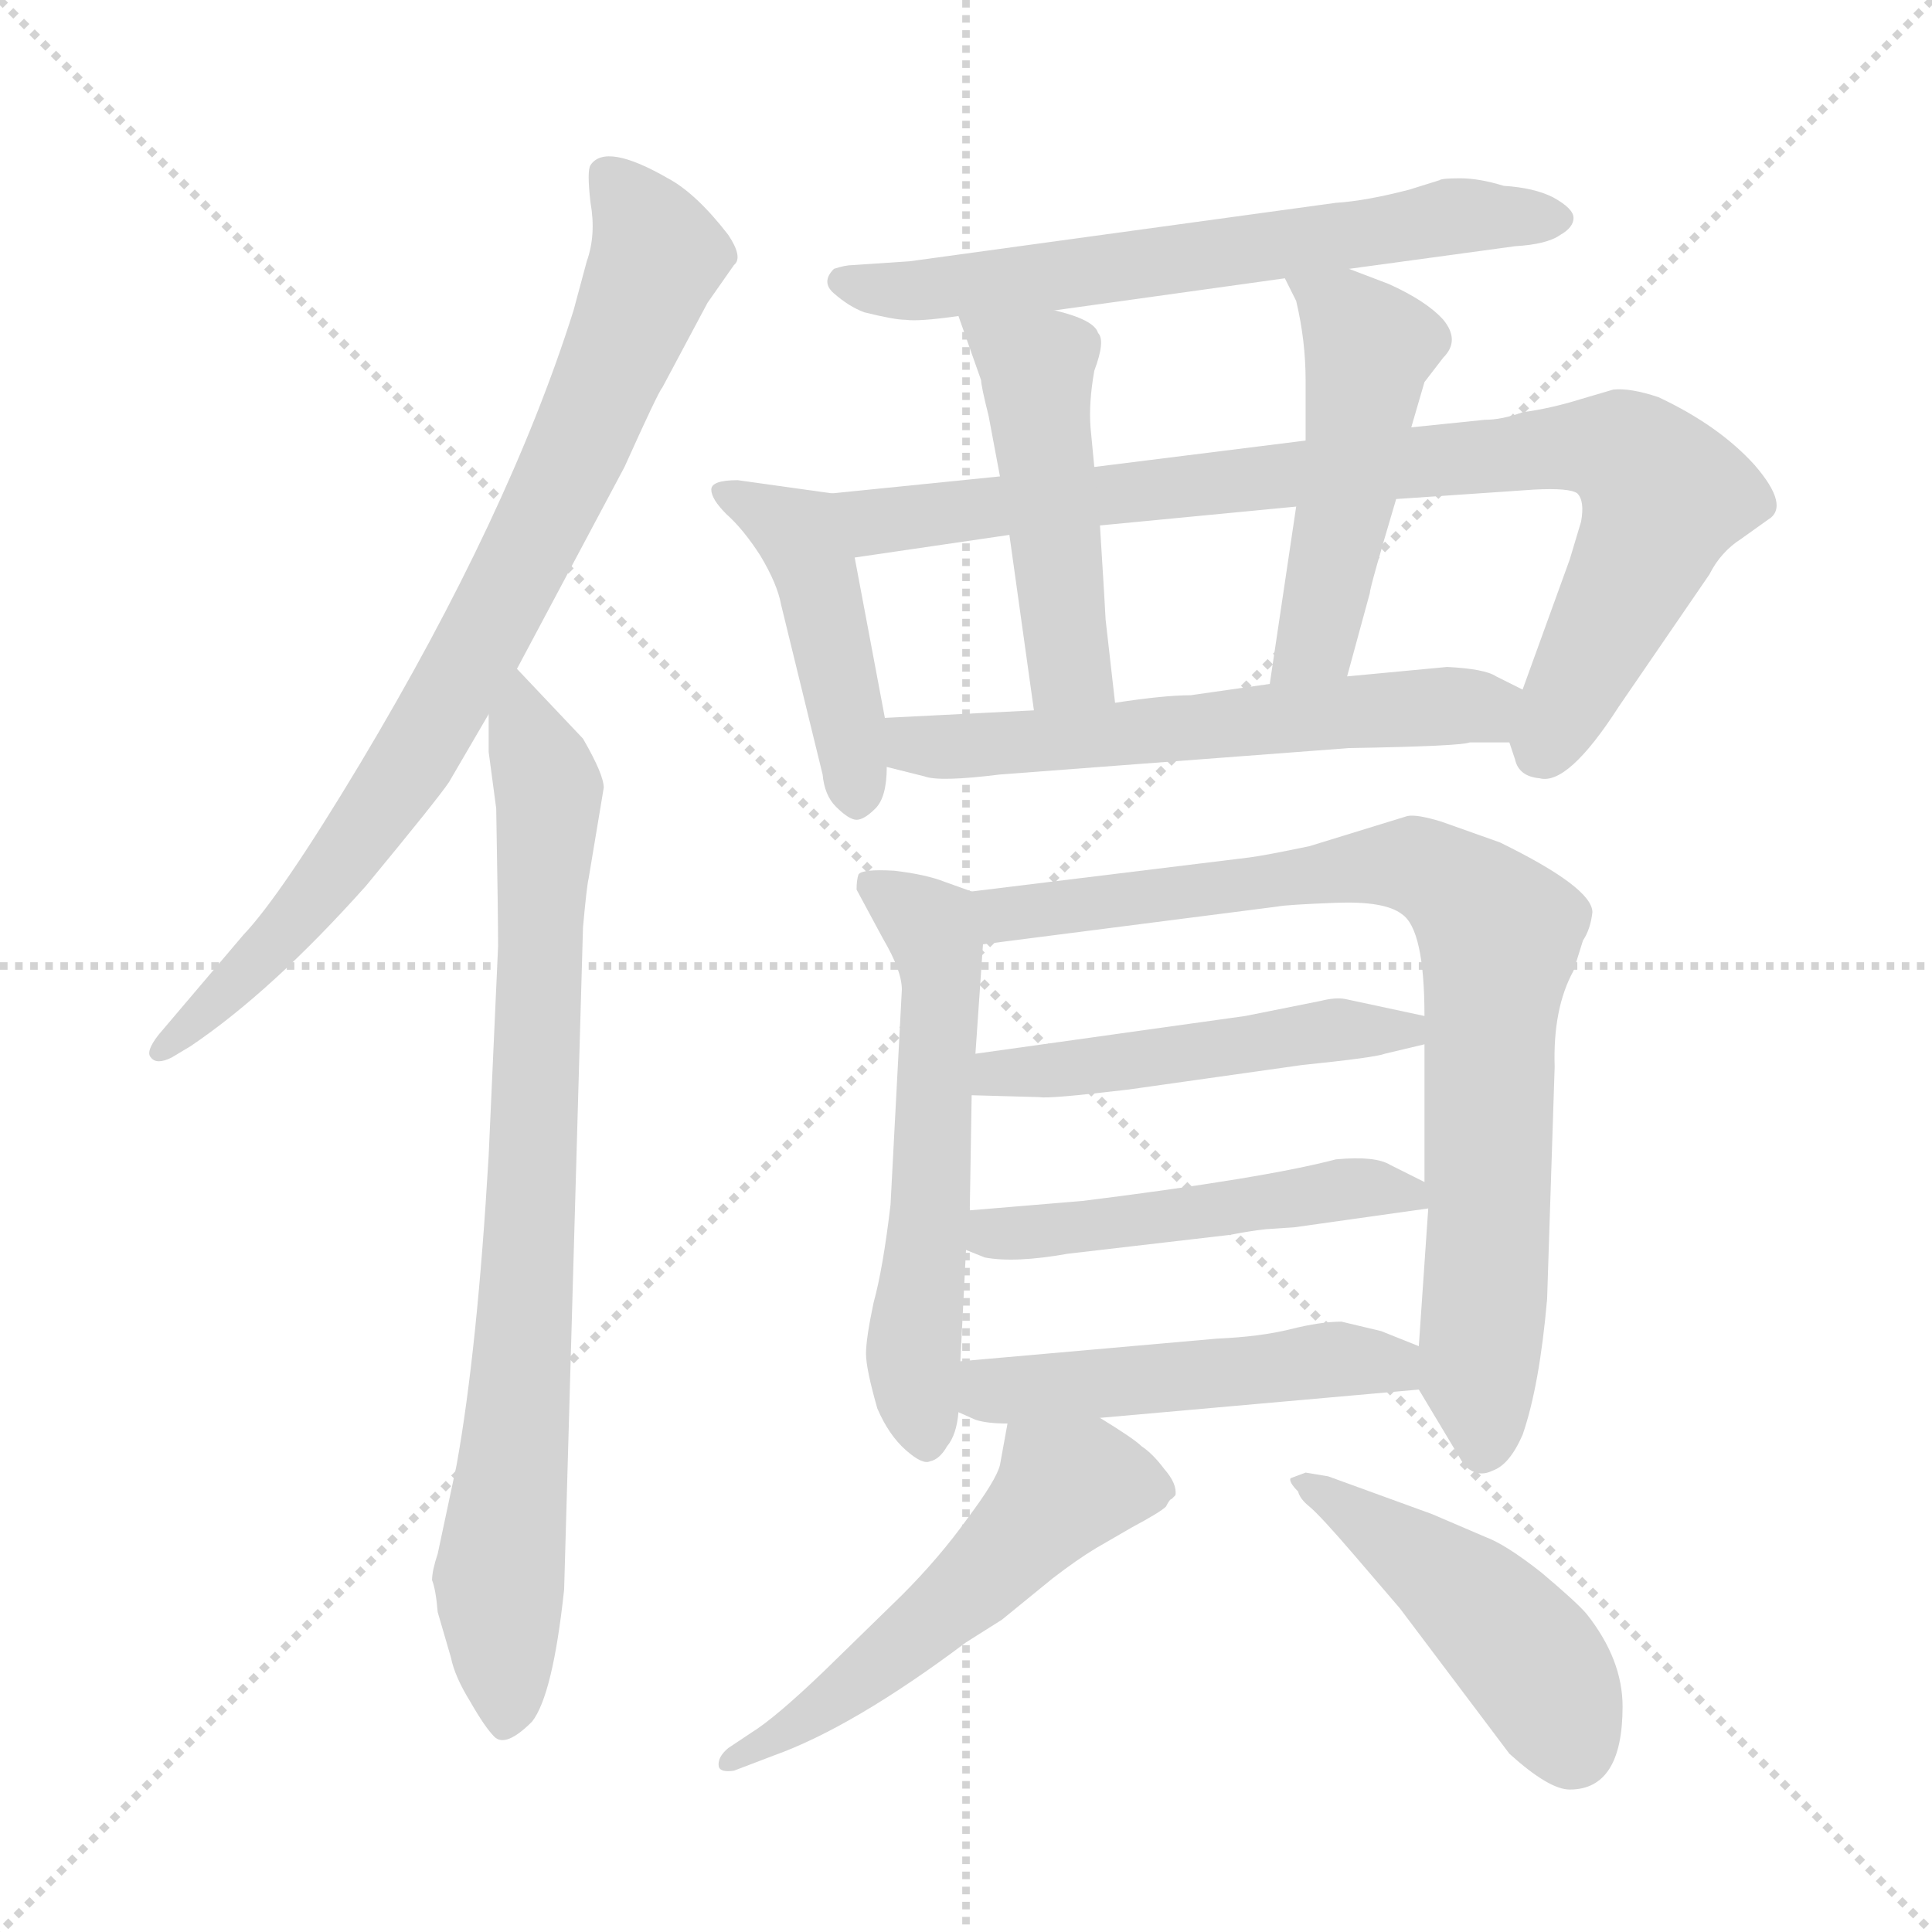<svg xmlns="http://www.w3.org/2000/svg" version="1.1" viewBox="0 0 1024 1024">
  <g stroke="lightgray" stroke-dasharray="1,1" stroke-width="1" transform="scale(4, 4)">
    <line x1="0" y1="0" x2="256" y2="256" />
    <line x1="256" y1="0" x2="0" y2="256" />
    <line x1="128" y1="0" x2="128" y2="256" />
    <line x1="0" y1="128" x2="256" y2="128" />
  </g>
  <g transform="scale(1.0, -1.0) translate(0.0, -794.50)">
    <style type="text/css">
      
        @keyframes keyframes0 {
          from {
            stroke: blue;
            stroke-dashoffset: 807;
            stroke-width: 128;
          }
          72% {
            animation-timing-function: step-end;
            stroke: blue;
            stroke-dashoffset: 0;
            stroke-width: 128;
          }
          to {
            stroke: black;
            stroke-width: 1024;
          }
        }
        #make-me-a-hanzi-animation-0 {
          animation: keyframes0 0.907s both;
          animation-delay: 0s;
          animation-timing-function: linear;
        }
      
        @keyframes keyframes1 {
          from {
            stroke: blue;
            stroke-dashoffset: 806;
            stroke-width: 128;
          }
          72% {
            animation-timing-function: step-end;
            stroke: blue;
            stroke-dashoffset: 0;
            stroke-width: 128;
          }
          to {
            stroke: black;
            stroke-width: 1024;
          }
        }
        #make-me-a-hanzi-animation-1 {
          animation: keyframes1 0.906s both;
          animation-delay: 0.907s;
          animation-timing-function: linear;
        }
      
        @keyframes keyframes2 {
          from {
            stroke: blue;
            stroke-dashoffset: 635;
            stroke-width: 128;
          }
          67% {
            animation-timing-function: step-end;
            stroke: blue;
            stroke-dashoffset: 0;
            stroke-width: 128;
          }
          to {
            stroke: black;
            stroke-width: 1024;
          }
        }
        #make-me-a-hanzi-animation-2 {
          animation: keyframes2 0.767s both;
          animation-delay: 1.813s;
          animation-timing-function: linear;
        }
      
        @keyframes keyframes3 {
          from {
            stroke: blue;
            stroke-dashoffset: 442;
            stroke-width: 128;
          }
          59% {
            animation-timing-function: step-end;
            stroke: blue;
            stroke-dashoffset: 0;
            stroke-width: 128;
          }
          to {
            stroke: black;
            stroke-width: 1024;
          }
        }
        #make-me-a-hanzi-animation-3 {
          animation: keyframes3 0.61s both;
          animation-delay: 2.579s;
          animation-timing-function: linear;
        }
      
        @keyframes keyframes4 {
          from {
            stroke: blue;
            stroke-dashoffset: 855;
            stroke-width: 128;
          }
          74% {
            animation-timing-function: step-end;
            stroke: blue;
            stroke-dashoffset: 0;
            stroke-width: 128;
          }
          to {
            stroke: black;
            stroke-width: 1024;
          }
        }
        #make-me-a-hanzi-animation-4 {
          animation: keyframes4 0.946s both;
          animation-delay: 3.189s;
          animation-timing-function: linear;
        }
      
        @keyframes keyframes5 {
          from {
            stroke: blue;
            stroke-dashoffset: 477;
            stroke-width: 128;
          }
          61% {
            animation-timing-function: step-end;
            stroke: blue;
            stroke-dashoffset: 0;
            stroke-width: 128;
          }
          to {
            stroke: black;
            stroke-width: 1024;
          }
        }
        #make-me-a-hanzi-animation-5 {
          animation: keyframes5 0.638s both;
          animation-delay: 4.135s;
          animation-timing-function: linear;
        }
      
        @keyframes keyframes6 {
          from {
            stroke: blue;
            stroke-dashoffset: 490;
            stroke-width: 128;
          }
          61% {
            animation-timing-function: step-end;
            stroke: blue;
            stroke-dashoffset: 0;
            stroke-width: 128;
          }
          to {
            stroke: black;
            stroke-width: 1024;
          }
        }
        #make-me-a-hanzi-animation-6 {
          animation: keyframes6 0.649s both;
          animation-delay: 4.773s;
          animation-timing-function: linear;
        }
      
        @keyframes keyframes7 {
          from {
            stroke: blue;
            stroke-dashoffset: 581;
            stroke-width: 128;
          }
          65% {
            animation-timing-function: step-end;
            stroke: blue;
            stroke-dashoffset: 0;
            stroke-width: 128;
          }
          to {
            stroke: black;
            stroke-width: 1024;
          }
        }
        #make-me-a-hanzi-animation-7 {
          animation: keyframes7 0.723s both;
          animation-delay: 5.422s;
          animation-timing-function: linear;
        }
      
        @keyframes keyframes8 {
          from {
            stroke: blue;
            stroke-dashoffset: 569;
            stroke-width: 128;
          }
          65% {
            animation-timing-function: step-end;
            stroke: blue;
            stroke-dashoffset: 0;
            stroke-width: 128;
          }
          to {
            stroke: black;
            stroke-width: 1024;
          }
        }
        #make-me-a-hanzi-animation-8 {
          animation: keyframes8 0.713s both;
          animation-delay: 6.145s;
          animation-timing-function: linear;
        }
      
        @keyframes keyframes9 {
          from {
            stroke: blue;
            stroke-dashoffset: 813;
            stroke-width: 128;
          }
          73% {
            animation-timing-function: step-end;
            stroke: blue;
            stroke-dashoffset: 0;
            stroke-width: 128;
          }
          to {
            stroke: black;
            stroke-width: 1024;
          }
        }
        #make-me-a-hanzi-animation-9 {
          animation: keyframes9 0.912s both;
          animation-delay: 6.858s;
          animation-timing-function: linear;
        }
      
        @keyframes keyframes10 {
          from {
            stroke: blue;
            stroke-dashoffset: 488;
            stroke-width: 128;
          }
          61% {
            animation-timing-function: step-end;
            stroke: blue;
            stroke-dashoffset: 0;
            stroke-width: 128;
          }
          to {
            stroke: black;
            stroke-width: 1024;
          }
        }
        #make-me-a-hanzi-animation-10 {
          animation: keyframes10 0.647s both;
          animation-delay: 7.769s;
          animation-timing-function: linear;
        }
      
        @keyframes keyframes11 {
          from {
            stroke: blue;
            stroke-dashoffset: 487;
            stroke-width: 128;
          }
          61% {
            animation-timing-function: step-end;
            stroke: blue;
            stroke-dashoffset: 0;
            stroke-width: 128;
          }
          to {
            stroke: black;
            stroke-width: 1024;
          }
        }
        #make-me-a-hanzi-animation-11 {
          animation: keyframes11 0.646s both;
          animation-delay: 8.417s;
          animation-timing-function: linear;
        }
      
        @keyframes keyframes12 {
          from {
            stroke: blue;
            stroke-dashoffset: 491;
            stroke-width: 128;
          }
          62% {
            animation-timing-function: step-end;
            stroke: blue;
            stroke-dashoffset: 0;
            stroke-width: 128;
          }
          to {
            stroke: black;
            stroke-width: 1024;
          }
        }
        #make-me-a-hanzi-animation-12 {
          animation: keyframes12 0.65s both;
          animation-delay: 9.063s;
          animation-timing-function: linear;
        }
      
        @keyframes keyframes13 {
          from {
            stroke: blue;
            stroke-dashoffset: 539;
            stroke-width: 128;
          }
          64% {
            animation-timing-function: step-end;
            stroke: blue;
            stroke-dashoffset: 0;
            stroke-width: 128;
          }
          to {
            stroke: black;
            stroke-width: 1024;
          }
        }
        #make-me-a-hanzi-animation-13 {
          animation: keyframes13 0.689s both;
          animation-delay: 9.712s;
          animation-timing-function: linear;
        }
      
        @keyframes keyframes14 {
          from {
            stroke: blue;
            stroke-dashoffset: 462;
            stroke-width: 128;
          }
          60% {
            animation-timing-function: step-end;
            stroke: blue;
            stroke-dashoffset: 0;
            stroke-width: 128;
          }
          to {
            stroke: black;
            stroke-width: 1024;
          }
        }
        #make-me-a-hanzi-animation-14 {
          animation: keyframes14 0.626s both;
          animation-delay: 10.401s;
          animation-timing-function: linear;
        }
      
    </style>
    
      <path d="M 274 440 L 331 547 Q 349 587 351 589 L 375 634 L 389 654 Q 394 658 386 670 Q 369 692 354 700 Q 321 719 313 707 Q 311 704 313 687 Q 316 670 311 656 L 304 630 Q 270 522 191 390 Q 149 320 129 299 L 84 246 Q 77 237 80 234 Q 83 230 91 234 L 101 240 Q 144 269 194 325 Q 232 371 238 380 L 259 416 L 274 440 Z" fill="lightgray" />
    
      <path d="M 264 293 L 259 182 Q 253 79 242 18 L 232 -29 Q 229 -38 229 -43 Q 231 -48 232 -60 L 239 -84 Q 241 -94 249 -107 Q 257 -121 262 -126 Q 268 -132 282 -118 Q 293 -104 299 -48 L 309 303 Q 311 325 312 329 L 320 377 Q 320 384 309 403 L 274 440 C 259 456 259 446 259 416 L 259 396 L 263 366 Q 264 310 264 293 Z" fill="lightgray" />
    
      <path d="M 715 652 L 803 664 Q 820 665 827 670 Q 834 674 834 679 Q 834 684 823 690 Q 813 695 797 696 Q 784 700 774 700 Q 764 700 763 699 L 747 694 Q 724 688 708 687 L 482 656 L 452 654 Q 448 654 442 652 Q 435 645 442 639 Q 450 632 458 629 Q 474 625 480 625 Q 487 624 508 627 L 559 630 L 681 647 L 715 652 Z" fill="lightgray" />
    
      <path d="M 441 533 L 391 540 Q 377 540 377 535 Q 377 530 385 522 Q 394 514 403 500 Q 412 485 414 474 L 436 384 Q 437 373 443 367 Q 450 360 454 360 Q 458 360 464 366 Q 470 372 470 388 L 469 414 L 453 499 C 447 528 447 532 441 533 Z" fill="lightgray" />
    
      <path d="M 530 542 L 441 533 C 411 530 423 495 453 499 L 535 511 L 583 516 L 687 526 L 740 530 L 813 535 Q 832 536 836 533 Q 840 529 838 518 L 832 498 L 807 429 C 798 405 798 405 800 401 L 803 392 Q 805 383 816 382 Q 831 378 858 420 L 906 490 Q 912 502 923 509 L 937 519 Q 949 526 930 548 Q 911 569 879 584 Q 864 589 855 588 L 838 583 Q 822 578 807 576 Q 796 572 787 572 L 748 568 L 692 561 L 580 547 L 530 542 Z" fill="lightgray" />
    
      <path d="M 508 627 L 520 593 Q 520 590 524 574 L 530 542 L 535 511 L 548 418 C 552 388 594 392 591 422 L 586 466 Q 586 468 583 516 L 580 547 L 578 568 Q 577 581 580 598 Q 586 614 582 618 Q 580 625 559 630 C 530 638 501 646 508 627 Z" fill="lightgray" />
    
      <path d="M 736 644 L 715 652 C 687 663 670 669 681 647 L 687 635 Q 692 614 692 593 L 692 561 L 687 526 L 673 432 C 669 402 706 407 714 436 L 726 480 Q 726 483 740 530 L 748 568 L 755 592 L 765 605 Q 774 614 765 625 Q 756 635 736 644 Z" fill="lightgray" />
    
      <path d="M 470 388 L 490 383 Q 498 380 530 384 L 715 398 Q 774 399 779 401 L 800 401 C 830 401 834 416 807 429 L 793 436 Q 787 440 767 441 L 714 436 L 673 432 L 631 426 Q 617 426 591 422 L 548 418 L 469 414 C 439 412 441 395 470 388 Z" fill="lightgray" />
    
      <path d="M 515 322 L 501 327 Q 491 331 474 333 Q 457 334 455 331 Q 454 328 454 323 L 468 297 Q 478 280 478 270 L 472 156 Q 468 122 463 104 Q 459 85 459 77 Q 459 69 465 48 Q 471 34 480 26 Q 489 18 493 20 Q 498 21 502 28 Q 507 34 508 46 L 509 73 L 512 132 L 514 153 L 515 214 L 517 236 L 521 294 C 523 319 523 319 515 322 Z" fill="lightgray" />
    
      <path d="M 752 58 L 776 18 Q 783 11 791 15 Q 800 18 807 34 Q 816 60 820 106 L 824 229 Q 823 260 834 280 L 839 296 Q 843 302 844 311 Q 844 324 795 348 L 764 359 Q 751 363 746 362 L 694 346 Q 670 341 662 340 L 515 322 C 485 318 491 290 521 294 L 677 314 Q 682 315 708 316 Q 734 317 743 310 Q 755 302 755 256 L 755 241 L 755 168 L 757 154 L 752 81 C 751 60 751 60 752 58 Z" fill="lightgray" />
    
      <path d="M 515 214 L 551 213 Q 556 212 598 217 L 690 230 Q 729 234 734 236 L 755 241 C 784 248 784 250 755 256 L 713 265 Q 708 266 700 264 L 660 256 L 517 236 C 487 232 485 215 515 214 Z" fill="lightgray" />
    
      <path d="M 671 143 L 686 144 L 757 154 C 777 157 777 157 755 168 L 737 177 Q 729 182 708 180 Q 670 170 574 158 L 514 153 C 484 151 484 143 512 132 L 522 128 Q 538 125 566 130 L 652 140 Q 662 142 671 143 Z" fill="lightgray" />
    
      <path d="M 583 43 L 752 58 C 782 61 780 70 752 81 L 732 89 L 711 94 Q 700 94 684 90 Q 668 86 645 85 L 509 73 C 479 70 481 58 508 46 L 517 42 Q 523 40 534 40 L 583 43 Z" fill="lightgray" />
    
      <path d="M 534 40 L 530 18 Q 528 10 513 -10 Q 498 -31 478 -51 L 437 -91 Q 411 -116 398 -124 L 386 -132 Q 380 -137 381 -142 Q 382 -145 389 -144 L 410 -136 Q 452 -121 512 -76 L 531 -64 L 558 -42 Q 571 -32 581 -26 L 600 -15 Q 615 -7 618 -4 Q 620 0 621 0 L 623 2 Q 624 8 617 16 Q 611 24 605 28 Q 601 32 583 43 C 558 59 539 70 534 40 Z" fill="lightgray" />
    
      <path d="M 860 -110 Q 860 -85 841 -61 Q 836 -55 817 -39 Q 798 -24 787 -20 L 759 -8 L 704 12 L 692 14 L 684 11 Q 683 9 688 4 Q 689 0 694 -4 Q 700 -9 718 -30 L 742 -58 L 800 -135 Q 821 -154 832 -154 Q 860 -154 860 -110 Z" fill="lightgray" />
    
    
      <clipPath id="make-me-a-hanzi-clip-0">
        <path d="M 274 440 L 331 547 Q 349 587 351 589 L 375 634 L 389 654 Q 394 658 386 670 Q 369 692 354 700 Q 321 719 313 707 Q 311 704 313 687 Q 316 670 311 656 L 304 630 Q 270 522 191 390 Q 149 320 129 299 L 84 246 Q 77 237 80 234 Q 83 230 91 234 L 101 240 Q 144 269 194 325 Q 232 371 238 380 L 259 416 L 274 440 Z" />
      </clipPath>
      <path clip-path="url(#make-me-a-hanzi-clip-0)" d="M 321 702 L 336 687 L 347 656 L 278 498 L 199 361 L 132 280 L 86 239" fill="none" id="make-me-a-hanzi-animation-0" stroke-dasharray="679 1358" stroke-linecap="round" />
    
      <clipPath id="make-me-a-hanzi-clip-1">
        <path d="M 264 293 L 259 182 Q 253 79 242 18 L 232 -29 Q 229 -38 229 -43 Q 231 -48 232 -60 L 239 -84 Q 241 -94 249 -107 Q 257 -121 262 -126 Q 268 -132 282 -118 Q 293 -104 299 -48 L 309 303 Q 311 325 312 329 L 320 377 Q 320 384 309 403 L 274 440 C 259 456 259 446 259 416 L 259 396 L 263 366 Q 264 310 264 293 Z" />
      </clipPath>
      <path clip-path="url(#make-me-a-hanzi-clip-1)" d="M 274 431 L 291 375 L 265 -41 L 267 -116" fill="none" id="make-me-a-hanzi-animation-1" stroke-dasharray="678 1356" stroke-linecap="round" />
    
      <clipPath id="make-me-a-hanzi-clip-2">
        <path d="M 715 652 L 803 664 Q 820 665 827 670 Q 834 674 834 679 Q 834 684 823 690 Q 813 695 797 696 Q 784 700 774 700 Q 764 700 763 699 L 747 694 Q 724 688 708 687 L 482 656 L 452 654 Q 448 654 442 652 Q 435 645 442 639 Q 450 632 458 629 Q 474 625 480 625 Q 487 624 508 627 L 559 630 L 681 647 L 715 652 Z" />
      </clipPath>
      <path clip-path="url(#make-me-a-hanzi-clip-2)" d="M 449 646 L 468 640 L 498 641 L 770 680 L 824 680" fill="none" id="make-me-a-hanzi-animation-2" stroke-dasharray="507 1014" stroke-linecap="round" />
    
      <clipPath id="make-me-a-hanzi-clip-3">
        <path d="M 441 533 L 391 540 Q 377 540 377 535 Q 377 530 385 522 Q 394 514 403 500 Q 412 485 414 474 L 436 384 Q 437 373 443 367 Q 450 360 454 360 Q 458 360 464 366 Q 470 372 470 388 L 469 414 L 453 499 C 447 528 447 532 441 533 Z" />
      </clipPath>
      <path clip-path="url(#make-me-a-hanzi-clip-3)" d="M 386 532 L 424 512 L 449 418 L 454 372" fill="none" id="make-me-a-hanzi-animation-3" stroke-dasharray="314 628" stroke-linecap="round" />
    
      <clipPath id="make-me-a-hanzi-clip-4">
        <path d="M 530 542 L 441 533 C 411 530 423 495 453 499 L 535 511 L 583 516 L 687 526 L 740 530 L 813 535 Q 832 536 836 533 Q 840 529 838 518 L 832 498 L 807 429 C 798 405 798 405 800 401 L 803 392 Q 805 383 816 382 Q 831 378 858 420 L 906 490 Q 912 502 923 509 L 937 519 Q 949 526 930 548 Q 911 569 879 584 Q 864 589 855 588 L 838 583 Q 822 578 807 576 Q 796 572 787 572 L 748 568 L 692 561 L 580 547 L 530 542 Z" />
      </clipPath>
      <path clip-path="url(#make-me-a-hanzi-clip-4)" d="M 449 529 L 471 518 L 715 547 L 859 556 L 881 531 L 815 395" fill="none" id="make-me-a-hanzi-animation-4" stroke-dasharray="727 1454" stroke-linecap="round" />
    
      <clipPath id="make-me-a-hanzi-clip-5">
        <path d="M 508 627 L 520 593 Q 520 590 524 574 L 530 542 L 535 511 L 548 418 C 552 388 594 392 591 422 L 586 466 Q 586 468 583 516 L 580 547 L 578 568 Q 577 581 580 598 Q 586 614 582 618 Q 580 625 559 630 C 530 638 501 646 508 627 Z" />
      </clipPath>
      <path clip-path="url(#make-me-a-hanzi-clip-5)" d="M 515 623 L 550 599 L 564 460 L 568 441 L 583 429" fill="none" id="make-me-a-hanzi-animation-5" stroke-dasharray="349 698" stroke-linecap="round" />
    
      <clipPath id="make-me-a-hanzi-clip-6">
        <path d="M 736 644 L 715 652 C 687 663 670 669 681 647 L 687 635 Q 692 614 692 593 L 692 561 L 687 526 L 673 432 C 669 402 706 407 714 436 L 726 480 Q 726 483 740 530 L 748 568 L 755 592 L 765 605 Q 774 614 765 625 Q 756 635 736 644 Z" />
      </clipPath>
      <path clip-path="url(#make-me-a-hanzi-clip-6)" d="M 687 643 L 700 638 L 726 611 L 700 463 L 679 439" fill="none" id="make-me-a-hanzi-animation-6" stroke-dasharray="362 724" stroke-linecap="round" />
    
      <clipPath id="make-me-a-hanzi-clip-7">
        <path d="M 470 388 L 490 383 Q 498 380 530 384 L 715 398 Q 774 399 779 401 L 800 401 C 830 401 834 416 807 429 L 793 436 Q 787 440 767 441 L 714 436 L 673 432 L 631 426 Q 617 426 591 422 L 548 418 L 469 414 C 439 412 441 395 470 388 Z" />
      </clipPath>
      <path clip-path="url(#make-me-a-hanzi-clip-7)" d="M 477 408 L 484 400 L 519 398 L 773 421 L 795 410" fill="none" id="make-me-a-hanzi-animation-7" stroke-dasharray="453 906" stroke-linecap="round" />
    
      <clipPath id="make-me-a-hanzi-clip-8">
        <path d="M 515 322 L 501 327 Q 491 331 474 333 Q 457 334 455 331 Q 454 328 454 323 L 468 297 Q 478 280 478 270 L 472 156 Q 468 122 463 104 Q 459 85 459 77 Q 459 69 465 48 Q 471 34 480 26 Q 489 18 493 20 Q 498 21 502 28 Q 507 34 508 46 L 509 73 L 512 132 L 514 153 L 515 214 L 517 236 L 521 294 C 523 319 523 319 515 322 Z" />
      </clipPath>
      <path clip-path="url(#make-me-a-hanzi-clip-8)" d="M 460 326 L 489 307 L 498 288 L 493 150 L 484 80 L 491 32" fill="none" id="make-me-a-hanzi-animation-8" stroke-dasharray="441 882" stroke-linecap="round" />
    
      <clipPath id="make-me-a-hanzi-clip-9">
        <path d="M 752 58 L 776 18 Q 783 11 791 15 Q 800 18 807 34 Q 816 60 820 106 L 824 229 Q 823 260 834 280 L 839 296 Q 843 302 844 311 Q 844 324 795 348 L 764 359 Q 751 363 746 362 L 694 346 Q 670 341 662 340 L 515 322 C 485 318 491 290 521 294 L 677 314 Q 682 315 708 316 Q 734 317 743 310 Q 755 302 755 256 L 755 241 L 755 168 L 757 154 L 752 81 C 751 60 751 60 752 58 Z" />
      </clipPath>
      <path clip-path="url(#make-me-a-hanzi-clip-9)" d="M 523 316 L 543 310 L 747 336 L 788 309 L 795 297 L 789 249 L 786 30" fill="none" id="make-me-a-hanzi-animation-9" stroke-dasharray="685 1370" stroke-linecap="round" />
    
      <clipPath id="make-me-a-hanzi-clip-10">
        <path d="M 515 214 L 551 213 Q 556 212 598 217 L 690 230 Q 729 234 734 236 L 755 241 C 784 248 784 250 755 256 L 713 265 Q 708 266 700 264 L 660 256 L 517 236 C 487 232 485 215 515 214 Z" />
      </clipPath>
      <path clip-path="url(#make-me-a-hanzi-clip-10)" d="M 521 219 L 528 226 L 584 229 L 708 249 L 748 249" fill="none" id="make-me-a-hanzi-animation-10" stroke-dasharray="360 720" stroke-linecap="round" />
    
      <clipPath id="make-me-a-hanzi-clip-11">
        <path d="M 671 143 L 686 144 L 757 154 C 777 157 777 157 755 168 L 737 177 Q 729 182 708 180 Q 670 170 574 158 L 514 153 C 484 151 484 143 512 132 L 522 128 Q 538 125 566 130 L 652 140 Q 662 142 671 143 Z" />
      </clipPath>
      <path clip-path="url(#make-me-a-hanzi-clip-11)" d="M 520 137 L 717 165 L 749 160" fill="none" id="make-me-a-hanzi-animation-11" stroke-dasharray="359 718" stroke-linecap="round" />
    
      <clipPath id="make-me-a-hanzi-clip-12">
        <path d="M 583 43 L 752 58 C 782 61 780 70 752 81 L 732 89 L 711 94 Q 700 94 684 90 Q 668 86 645 85 L 509 73 C 479 70 481 58 508 46 L 517 42 Q 523 40 534 40 L 583 43 Z" />
      </clipPath>
      <path clip-path="url(#make-me-a-hanzi-clip-12)" d="M 517 66 L 525 57 L 539 57 L 712 74 L 738 71 L 744 64" fill="none" id="make-me-a-hanzi-animation-12" stroke-dasharray="363 726" stroke-linecap="round" />
    
      <clipPath id="make-me-a-hanzi-clip-13">
        <path d="M 534 40 L 530 18 Q 528 10 513 -10 Q 498 -31 478 -51 L 437 -91 Q 411 -116 398 -124 L 386 -132 Q 380 -137 381 -142 Q 382 -145 389 -144 L 410 -136 Q 452 -121 512 -76 L 531 -64 L 558 -42 Q 571 -32 581 -26 L 600 -15 Q 615 -7 618 -4 Q 620 0 621 0 L 623 2 Q 624 8 617 16 Q 611 24 605 28 Q 601 32 583 43 C 558 59 539 70 534 40 Z" />
      </clipPath>
      <path clip-path="url(#make-me-a-hanzi-clip-13)" d="M 616 7 L 564 6 L 480 -77 L 433 -113 L 386 -138" fill="none" id="make-me-a-hanzi-animation-13" stroke-dasharray="411 822" stroke-linecap="round" />
    
      <clipPath id="make-me-a-hanzi-clip-14">
        <path d="M 860 -110 Q 860 -85 841 -61 Q 836 -55 817 -39 Q 798 -24 787 -20 L 759 -8 L 704 12 L 692 14 L 684 11 Q 683 9 688 4 Q 689 0 694 -4 Q 700 -9 718 -30 L 742 -58 L 800 -135 Q 821 -154 832 -154 Q 860 -154 860 -110 Z" />
      </clipPath>
      <path clip-path="url(#make-me-a-hanzi-clip-14)" d="M 689 9 L 782 -55 L 814 -89 L 833 -131" fill="none" id="make-me-a-hanzi-animation-14" stroke-dasharray="334 668" stroke-linecap="round" />
    
  </g>
</svg>